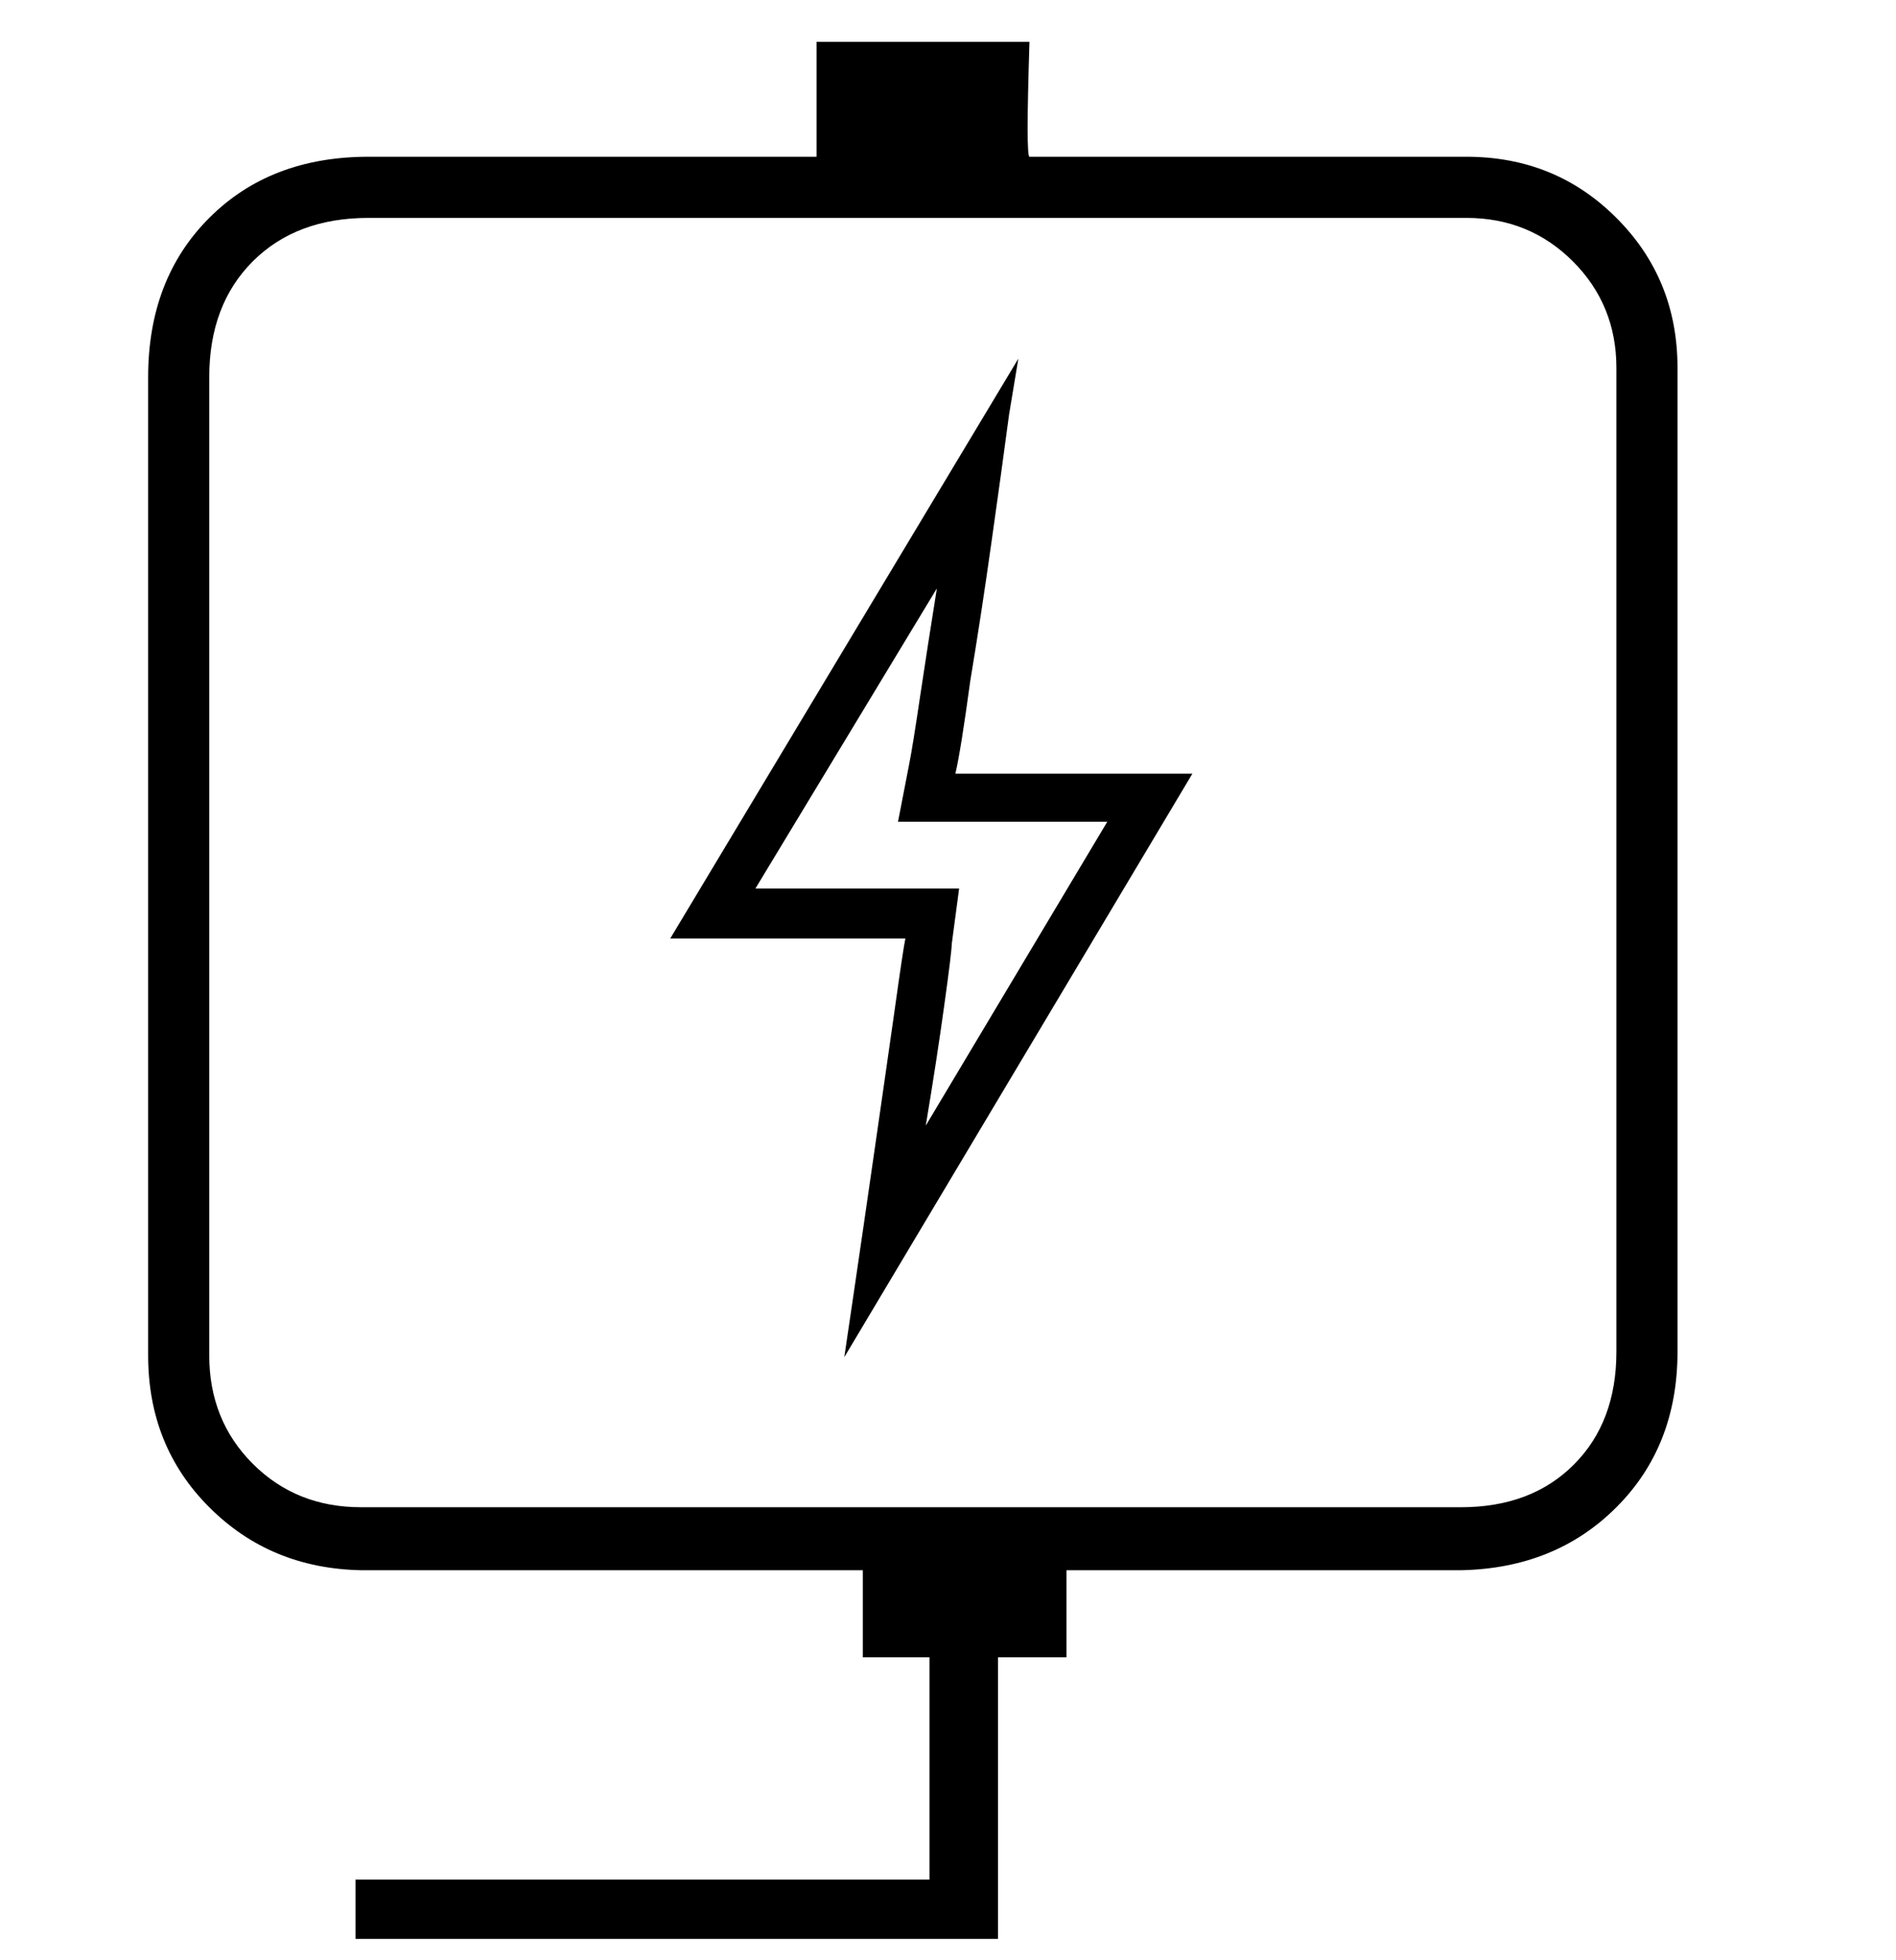<svg width="30" height="31" viewBox="0 0 30 31" fill="none" xmlns="http://www.w3.org/2000/svg">
<g clip-path="url(#clip0_3386_16602)">
<path d="M26.543 5.819C26.543 4.881 26.221 4.09 25.576 3.446C24.932 2.801 24.141 2.479 23.203 2.479C22.305 2.479 21.157 2.479 19.761 2.479C18.364 2.479 17.207 2.479 16.289 2.479C16.27 2.479 16.26 2.327 16.26 2.025C16.26 1.722 16.27 1.268 16.289 0.662H12.92V2.479C10.947 2.479 9.37 2.479 8.188 2.479C7.007 2.479 6.221 2.479 5.83 2.479C4.795 2.479 3.955 2.801 3.311 3.446C2.666 4.09 2.344 4.93 2.344 5.965C2.344 10.008 2.344 12.586 2.344 13.7C2.344 14.813 2.344 17.391 2.344 21.434C2.344 22.391 2.666 23.192 3.311 23.836C3.955 24.481 4.756 24.813 5.713 24.832C6.123 24.832 6.689 24.832 7.412 24.832C8.135 24.832 8.887 24.832 9.668 24.832C10.449 24.832 11.201 24.832 11.924 24.832C12.646 24.832 13.223 24.832 13.652 24.832V26.209H14.707V29.725H5.625V30.662H15.791V26.209H16.875V24.832C17.715 24.832 18.75 24.832 19.98 24.832C21.211 24.832 22.256 24.832 23.115 24.832C24.111 24.813 24.932 24.481 25.576 23.836C26.221 23.192 26.543 22.371 26.543 21.375C26.543 20.36 26.543 19.168 26.543 17.801C26.543 16.453 26.543 15.057 26.543 13.612C26.543 12.166 26.543 10.76 26.543 9.393C26.543 8.026 26.543 6.834 26.543 5.819ZM25.576 21.375C25.576 22.117 25.352 22.713 24.902 23.162C24.453 23.612 23.857 23.836 23.115 23.836C22.666 23.836 22.051 23.836 21.27 23.836C20.488 23.836 19.673 23.836 18.823 23.836C17.974 23.836 17.158 23.836 16.377 23.836C15.596 23.836 14.971 23.836 14.502 23.836C14.033 23.836 13.398 23.836 12.598 23.836C11.797 23.836 10.967 23.836 10.107 23.836C9.248 23.836 8.418 23.836 7.617 23.836C6.816 23.836 6.182 23.836 5.713 23.836C5.029 23.836 4.458 23.607 3.999 23.148C3.54 22.689 3.311 22.117 3.311 21.434C3.311 17.117 3.311 14.422 3.311 13.348C3.311 12.274 3.311 9.813 3.311 5.965C3.311 5.203 3.54 4.593 3.999 4.134C4.458 3.675 5.068 3.446 5.83 3.446C6.162 3.446 6.65 3.446 7.295 3.446C7.959 3.446 8.652 3.446 9.375 3.446C10.098 3.446 10.781 3.446 11.426 3.446C12.09 3.446 12.588 3.446 12.92 3.446C13.506 3.446 14.268 3.446 15.205 3.446C16.123 3.446 17.075 3.446 18.061 3.446C19.048 3.446 20 3.446 20.918 3.446C21.836 3.446 22.598 3.446 23.203 3.446C23.867 3.446 24.429 3.675 24.888 4.134C25.347 4.593 25.576 5.155 25.576 5.819C25.576 6.795 25.576 7.957 25.576 9.305C25.576 10.653 25.576 12.049 25.576 13.494C25.576 14.94 25.576 16.346 25.576 17.713C25.576 19.1 25.576 20.321 25.576 21.375ZM16.113 5.672L10.605 14.842H14.326C14.307 14.92 14.248 15.311 14.15 16.014C14.053 16.698 13.945 17.445 13.828 18.255C13.711 19.066 13.604 19.803 13.506 20.467C13.408 21.131 13.359 21.463 13.359 21.463L18.867 12.235H15.117C15.176 11.981 15.254 11.492 15.352 10.77C15.469 10.067 15.581 9.334 15.688 8.573C15.796 7.811 15.889 7.137 15.967 6.551C16.064 5.965 16.113 5.672 16.113 5.672ZM17.52 12.996L14.648 17.801C14.766 17.098 14.863 16.463 14.941 15.897C15.02 15.33 15.059 15.008 15.059 14.93L15.176 14.051H11.953L14.824 9.305C14.727 9.91 14.639 10.477 14.56 11.004C14.482 11.531 14.424 11.893 14.385 12.088L14.209 12.996H17.52Z" fill="black"/>
</g>
<defs>
<clipPath id="clip0_3386_16602">
<rect width="30" height="30" fill="white" transform="matrix(1 0 0 -1 0 30.662)"/>
</clipPath>
</defs>
</svg>
